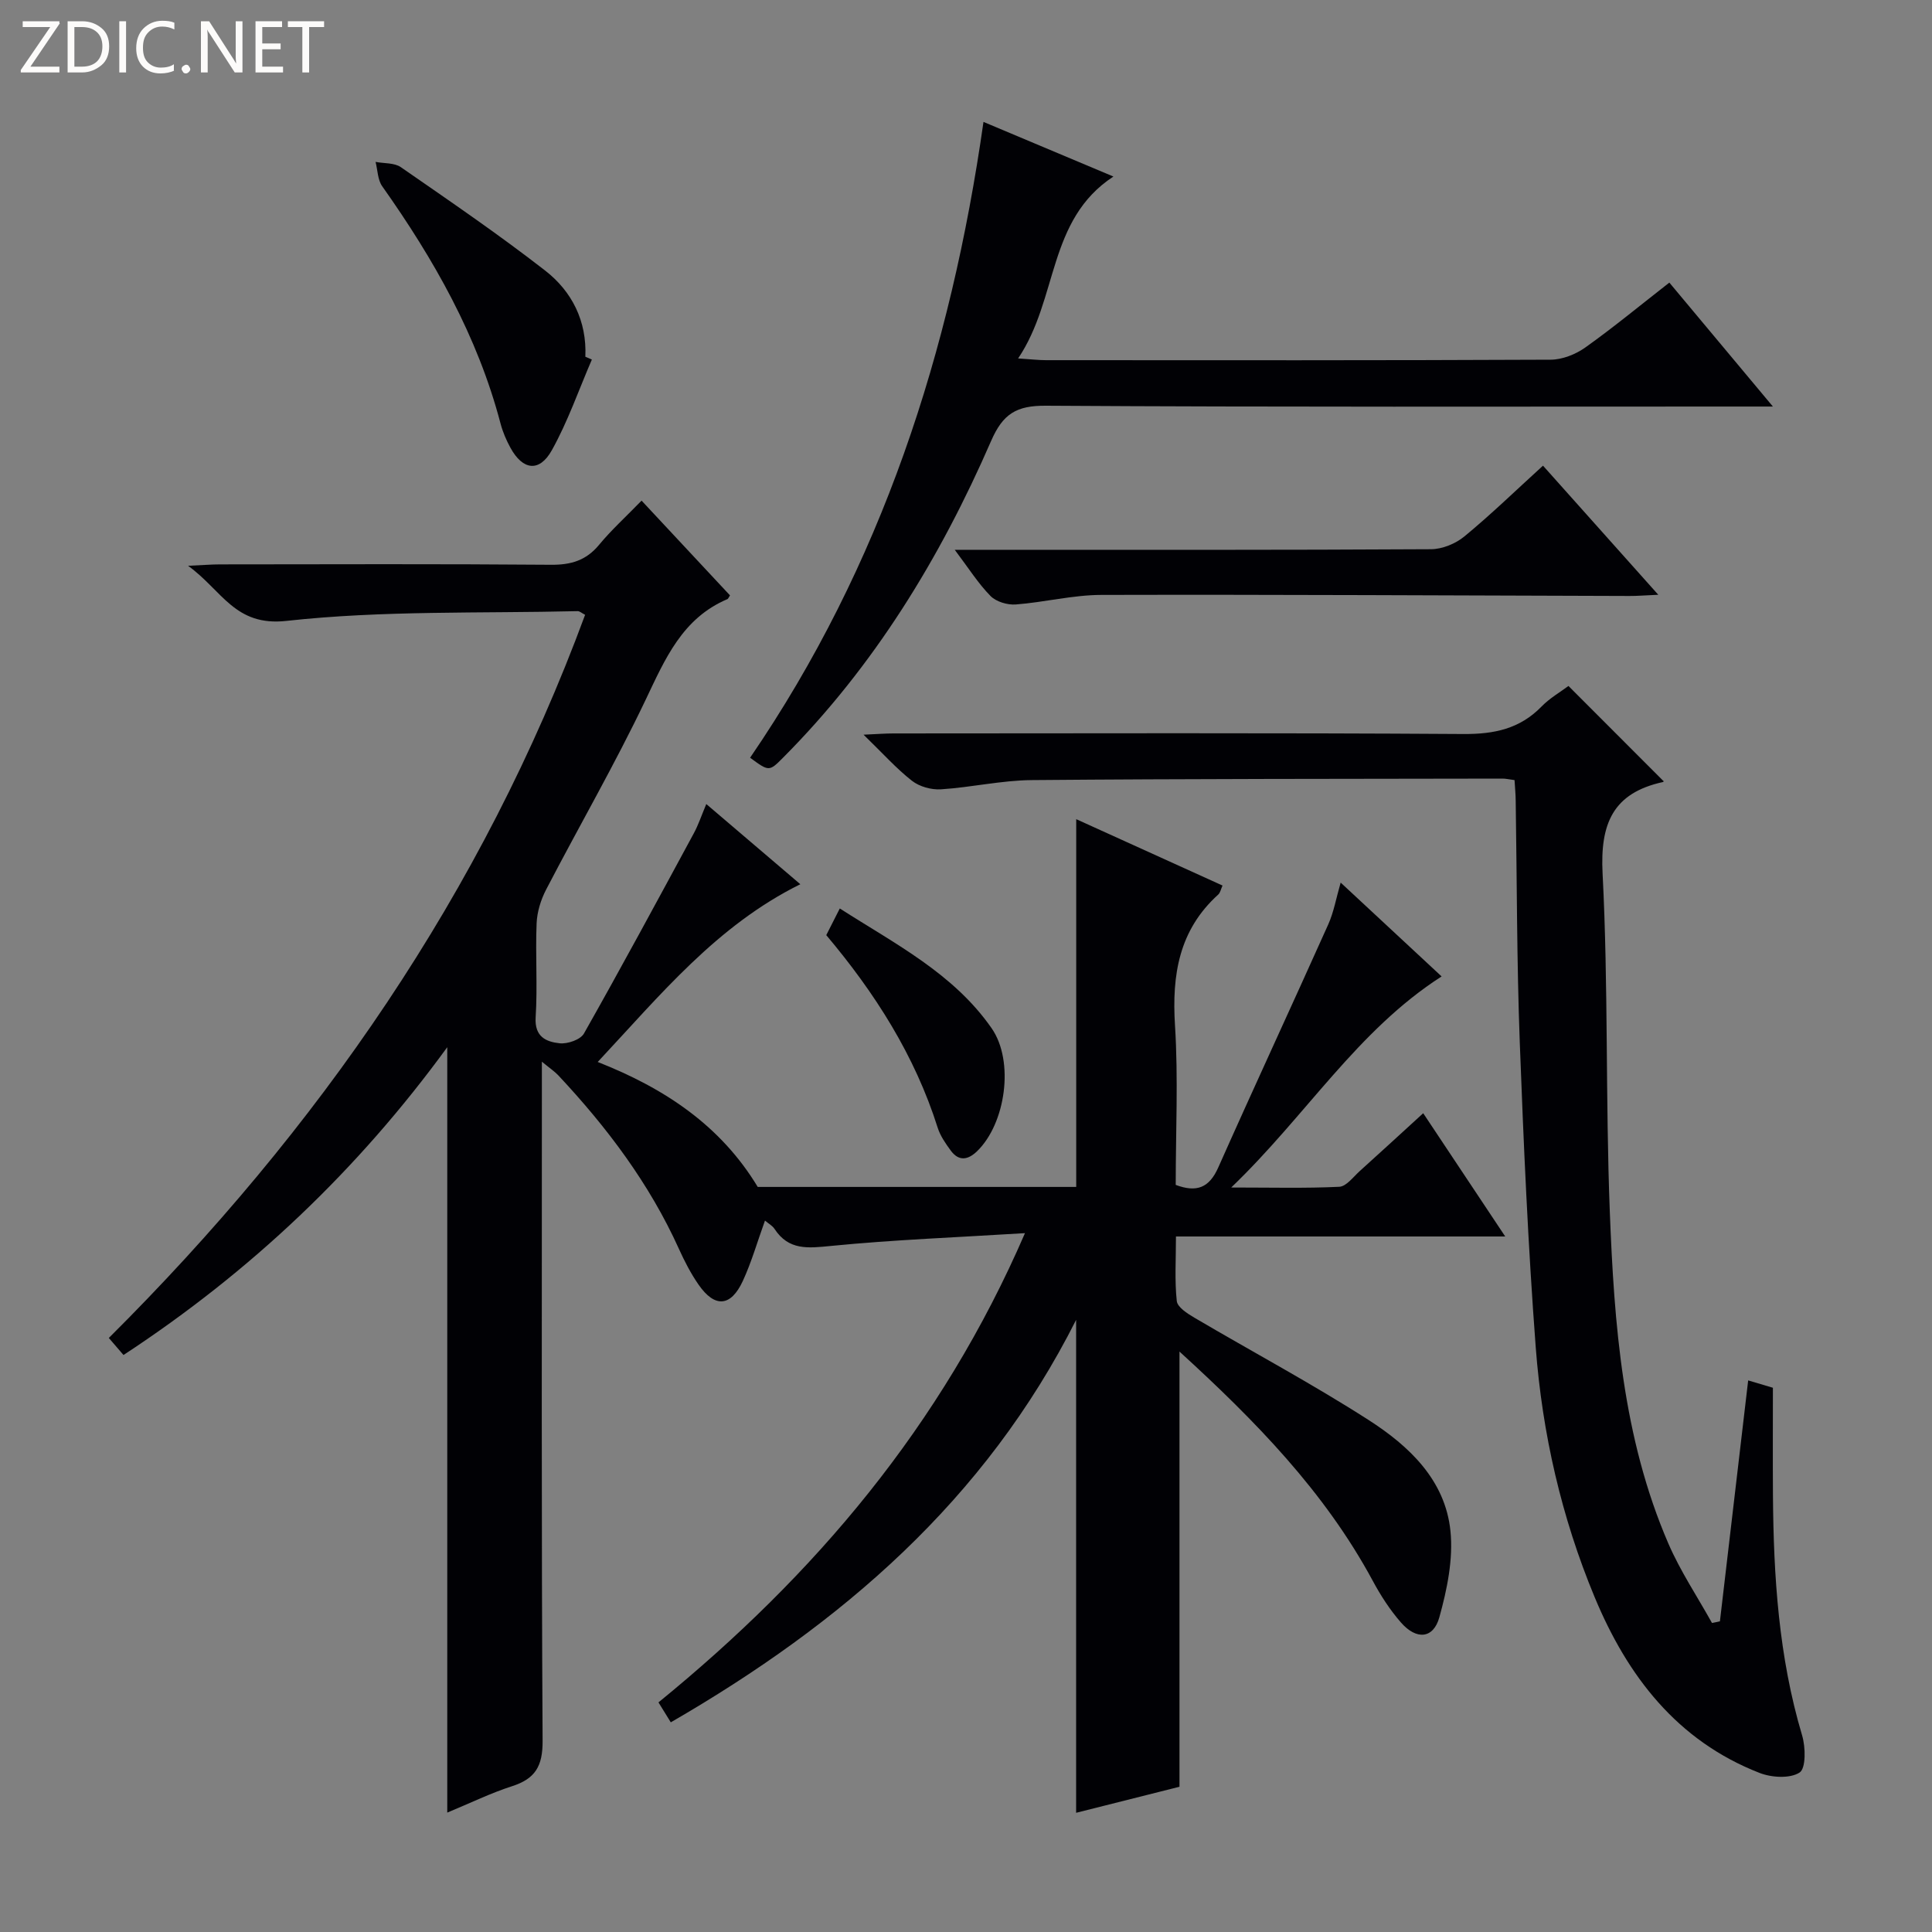 <svg enable-background="new 0 0 400 400" viewBox="0 0 400 400" xmlns="http://www.w3.org/2000/svg"><rect x="0" y="0" width="400" height="400" fill="#808080" stroke="none"/><g fill="#fcfbfa"><path d="m12.4 4.8-6.1 9h6v1.2h-8v-.5l6.1-8.9h-5.7v-1.2h7.6v.4z"/><path d="m14 15v-10.6h3c1.6 0 2.9.5 4 1.4s1.6 2.2 1.6 3.8-.5 3-1.6 3.9-2.4 1.5-4 1.5zm1.4-9.4v8.2h1.6c1.3 0 2.4-.4 3.1-1.1s1.1-1.8 1.1-3.1-.4-2.3-1.2-3-1.8-1-3.1-1z"/><path d="m26.1 4.4v10.6h-1.4v-10.6z"/><path d="m36.1 14.6c-.8.4-1.8.6-2.9.6-1.5 0-2.7-.5-3.6-1.4s-1.4-2.2-1.4-3.8c0-1.7.5-3.1 1.5-4.1s2.3-1.6 3.9-1.6c1 0 1.8.1 2.5.4v1.4c-.8-.4-1.6-.6-2.5-.6-1.2 0-2.1.4-2.9 1.2s-1.1 1.8-1.1 3.2c0 1.3.3 2.3 1 3s1.6 1.1 2.7 1.1c1 0 2-.2 2.7-.7v1.3z"/><path d="m37.6 14.3c0-.2.1-.5.3-.6s.4-.3.6-.3c.3 0 .5.1.6.3s.3.4.3.6-.1.4-.3.6-.4.3-.6.3c-.3 0-.5-.1-.6-.3s-.3-.4-.3-.6z"/><path d="m50.2 15h-1.6l-5.3-8.2c-.2-.2-.3-.5-.4-.7 0 .2.1.7.1 1.5v7.4h-1.4v-10.6h1.7l5.2 8.1c.2.4.4.6.4.7 0-.3-.1-.8-.1-1.5v-7.3h1.4z"/><path d="m58.6 15h-5.7v-10.6h5.5v1.2h-4.1v3.4h3.8v1.2h-3.8v3.6h4.3z"/><path d="m67.1 5.6h-3.1v9.4h-1.4v-9.4h-3v-1.2h7.5z"/></g><path d="m244.2 279.83v90.1c-6.63 1.67-13.97 3.52-21.4 5.39 0-33.94 0-67.56 0-102.06-18.82 37.37-48.61 62.91-83.92 83.33-.99-1.6-1.73-2.8-2.55-4.13 32.33-26.36 58.59-57.19 75.88-97.15-14.18.88-27.23 1.37-40.2 2.65-4.73.47-8.73.95-11.66-3.54-.43-.65-1.21-1.07-1.97-1.71-1.57 4.34-2.77 8.57-4.59 12.51-2.49 5.37-5.81 5.59-9.17.74-1.6-2.31-2.91-4.85-4.07-7.42-6.11-13.51-14.89-25.15-24.96-35.9-.75-.8-1.69-1.42-3.4-2.83v6.15c0 44.83-.11 89.66.15 134.48.03 5.27-1.55 7.84-6.34 9.38-4.36 1.4-8.52 3.44-13.4 5.46 0-53.29 0-105.88 0-158.47-18.5 25.4-40.69 46.46-67.03 63.73-.97-1.12-1.88-2.19-3.04-3.53 43.35-43.13 77.37-92.16 98.61-149.72-.71-.36-1.13-.77-1.54-.76-20.12.49-40.36-.18-60.29 2.02-10.7 1.19-13.29-6.29-20.37-11.41 3.13-.14 4.86-.29 6.6-.29 22.83-.02 45.66-.11 68.49.08 4.16.04 7.31-.87 10.01-4.14 2.54-3.07 5.52-5.77 8.79-9.14 6.29 6.74 12.34 13.21 18.31 19.62-.33.5-.39.71-.51.76-9.35 3.96-12.91 12.35-16.95 20.84-6.36 13.35-13.79 26.18-20.61 39.31-1.1 2.11-1.87 4.62-1.97 6.98-.27 6.49.21 13.01-.2 19.49-.25 4.03 2.2 5.05 4.96 5.35 1.63.18 4.32-.74 5.04-2.02 7.76-13.72 15.25-27.6 22.75-41.46.94-1.73 1.56-3.63 2.58-6.05 6.62 5.64 12.87 10.97 19.47 16.6-17.31 8.57-28.94 22.89-41.95 36.8 13.95 5.49 25.48 13.21 33.13 25.87h65.94c0-25.46 0-50.66 0-76.14 9.92 4.5 20.03 9.09 30.29 13.74-.34.74-.46 1.48-.89 1.87-8.13 7.35-9.61 16.62-8.95 27.09.69 10.94.15 21.96.15 33.02 4.37 1.64 6.95.58 8.81-3.61 7.48-16.82 15.24-33.52 22.77-50.32 1.14-2.54 1.62-5.37 2.57-8.66 6.95 6.46 13.71 12.75 20.9 19.43-17.49 11.22-28.03 28.81-43.56 43.7 8.36 0 15.38.19 22.37-.15 1.47-.07 2.9-2.05 4.25-3.26 4.3-3.87 8.55-7.79 13.13-11.97 5.65 8.49 11.04 16.59 16.98 25.52-23.18 0-45.38 0-68.17 0 0 4.81-.29 9.13.17 13.37.14 1.28 2.2 2.59 3.64 3.44 12.02 7.08 24.35 13.66 36.08 21.19 8.36 5.37 15.86 12.41 16.94 22.97.6 5.84-.7 12.12-2.3 17.88-1.24 4.45-4.74 4.73-7.93 1.09-2.28-2.6-4.21-5.59-5.85-8.64-9.96-18.47-24.33-33.15-40.02-47.47z" fill="#010105"/><path d="m313.57 161.51c-1.17-.15-1.82-.31-2.47-.31-32.49.06-64.98.03-97.47.31-6.27.05-12.52 1.51-18.81 1.91-1.98.13-4.45-.55-6-1.76-3.26-2.55-6.05-5.69-10.03-9.55 2.86-.13 4.54-.26 6.21-.26 39.32-.01 78.65-.14 117.97.12 6.38.04 11.68-1.06 16.19-5.69 1.7-1.75 3.91-3.01 5.57-4.26 6.65 6.65 13.09 13.1 19.68 19.7.13-.28.05.16-.11.19-10.36 2.27-13.04 8.6-12.5 18.97 1.2 23.26.59 46.61 1.49 69.9.91 23.43 2.65 46.87 12.13 68.8 2.47 5.71 5.99 10.97 9.03 16.44.55-.11 1.09-.23 1.64-.34 1.93-16.47 3.86-32.93 5.85-49.88 2.01.6 3.5 1.04 5.12 1.52 0 7.56-.04 14.87.01 22.19.12 16.82 1.18 33.52 6.04 49.79.73 2.43.8 6.82-.52 7.68-1.98 1.29-5.79 1.06-8.28.09-17.12-6.67-27.38-20.09-34.17-36.43-6.86-16.51-10.83-33.88-12.18-51.65-1.59-21.04-2.52-42.15-3.31-63.24-.62-16.63-.58-33.28-.84-49.92-.01-1.33-.14-2.63-.24-4.32z" fill="#010105"/><path d="m155.3 156.88c27.28-39.88 41.56-84.21 48.32-131.64 8.55 3.59 17.36 7.29 26.9 11.31-13.72 8.99-11.37 25.25-19.73 37.66 2.7.17 4.23.36 5.77.36 34.83.02 69.65.06 104.48-.1 2.42-.01 5.17-1.1 7.17-2.52 5.82-4.14 11.34-8.71 17.41-13.44 6.92 8.28 13.71 16.4 21.44 25.66-2.89 0-4.72 0-6.56 0-47.99 0-95.98.13-143.97-.17-6.08-.04-8.88 1.66-11.33 7.29-10.56 24.27-24.22 46.63-43.04 65.54-2.92 2.95-2.95 2.92-6.86.05z" fill="#010105"/><path d="m197.67 113.83h6.22c30.79 0 61.57.06 92.36-.12 2.35-.01 5.11-1.14 6.94-2.65 5.5-4.53 10.62-9.51 16.27-14.65 7.84 8.78 15.5 17.36 23.87 26.73-2.78.12-4.38.26-5.97.25-36.44-.1-72.88-.31-109.32-.22-5.91.01-11.81 1.53-17.75 1.98-1.72.13-4.04-.57-5.21-1.75-2.54-2.58-4.51-5.72-7.41-9.57z" fill="#010105"/><path d="m122.54 74.44c-2.72 6.29-4.97 12.83-8.29 18.78-2.58 4.62-6.02 4.14-8.56-.5-.87-1.58-1.6-3.29-2.06-5.03-4.75-18.09-13.8-34.01-24.5-49.13-.94-1.33-.94-3.34-1.37-5.04 1.76.34 3.88.16 5.23 1.09 10.07 6.98 20.21 13.89 29.88 21.41 5.54 4.31 8.65 10.44 8.32 17.84.43.19.89.39 1.35.58z" fill="#010105"/><path d="m171.07 193.61c.84-1.66 1.64-3.25 2.8-5.52 11.47 7.35 23.54 13.45 31.43 24.79 4.77 6.86 2.9 19.78-3.02 25.48-1.9 1.83-3.78 2.11-5.44-.15-1.07-1.46-2.16-3.03-2.7-4.72-4.73-14.96-12.96-27.88-23.07-39.88z" fill="#010105"/></svg>